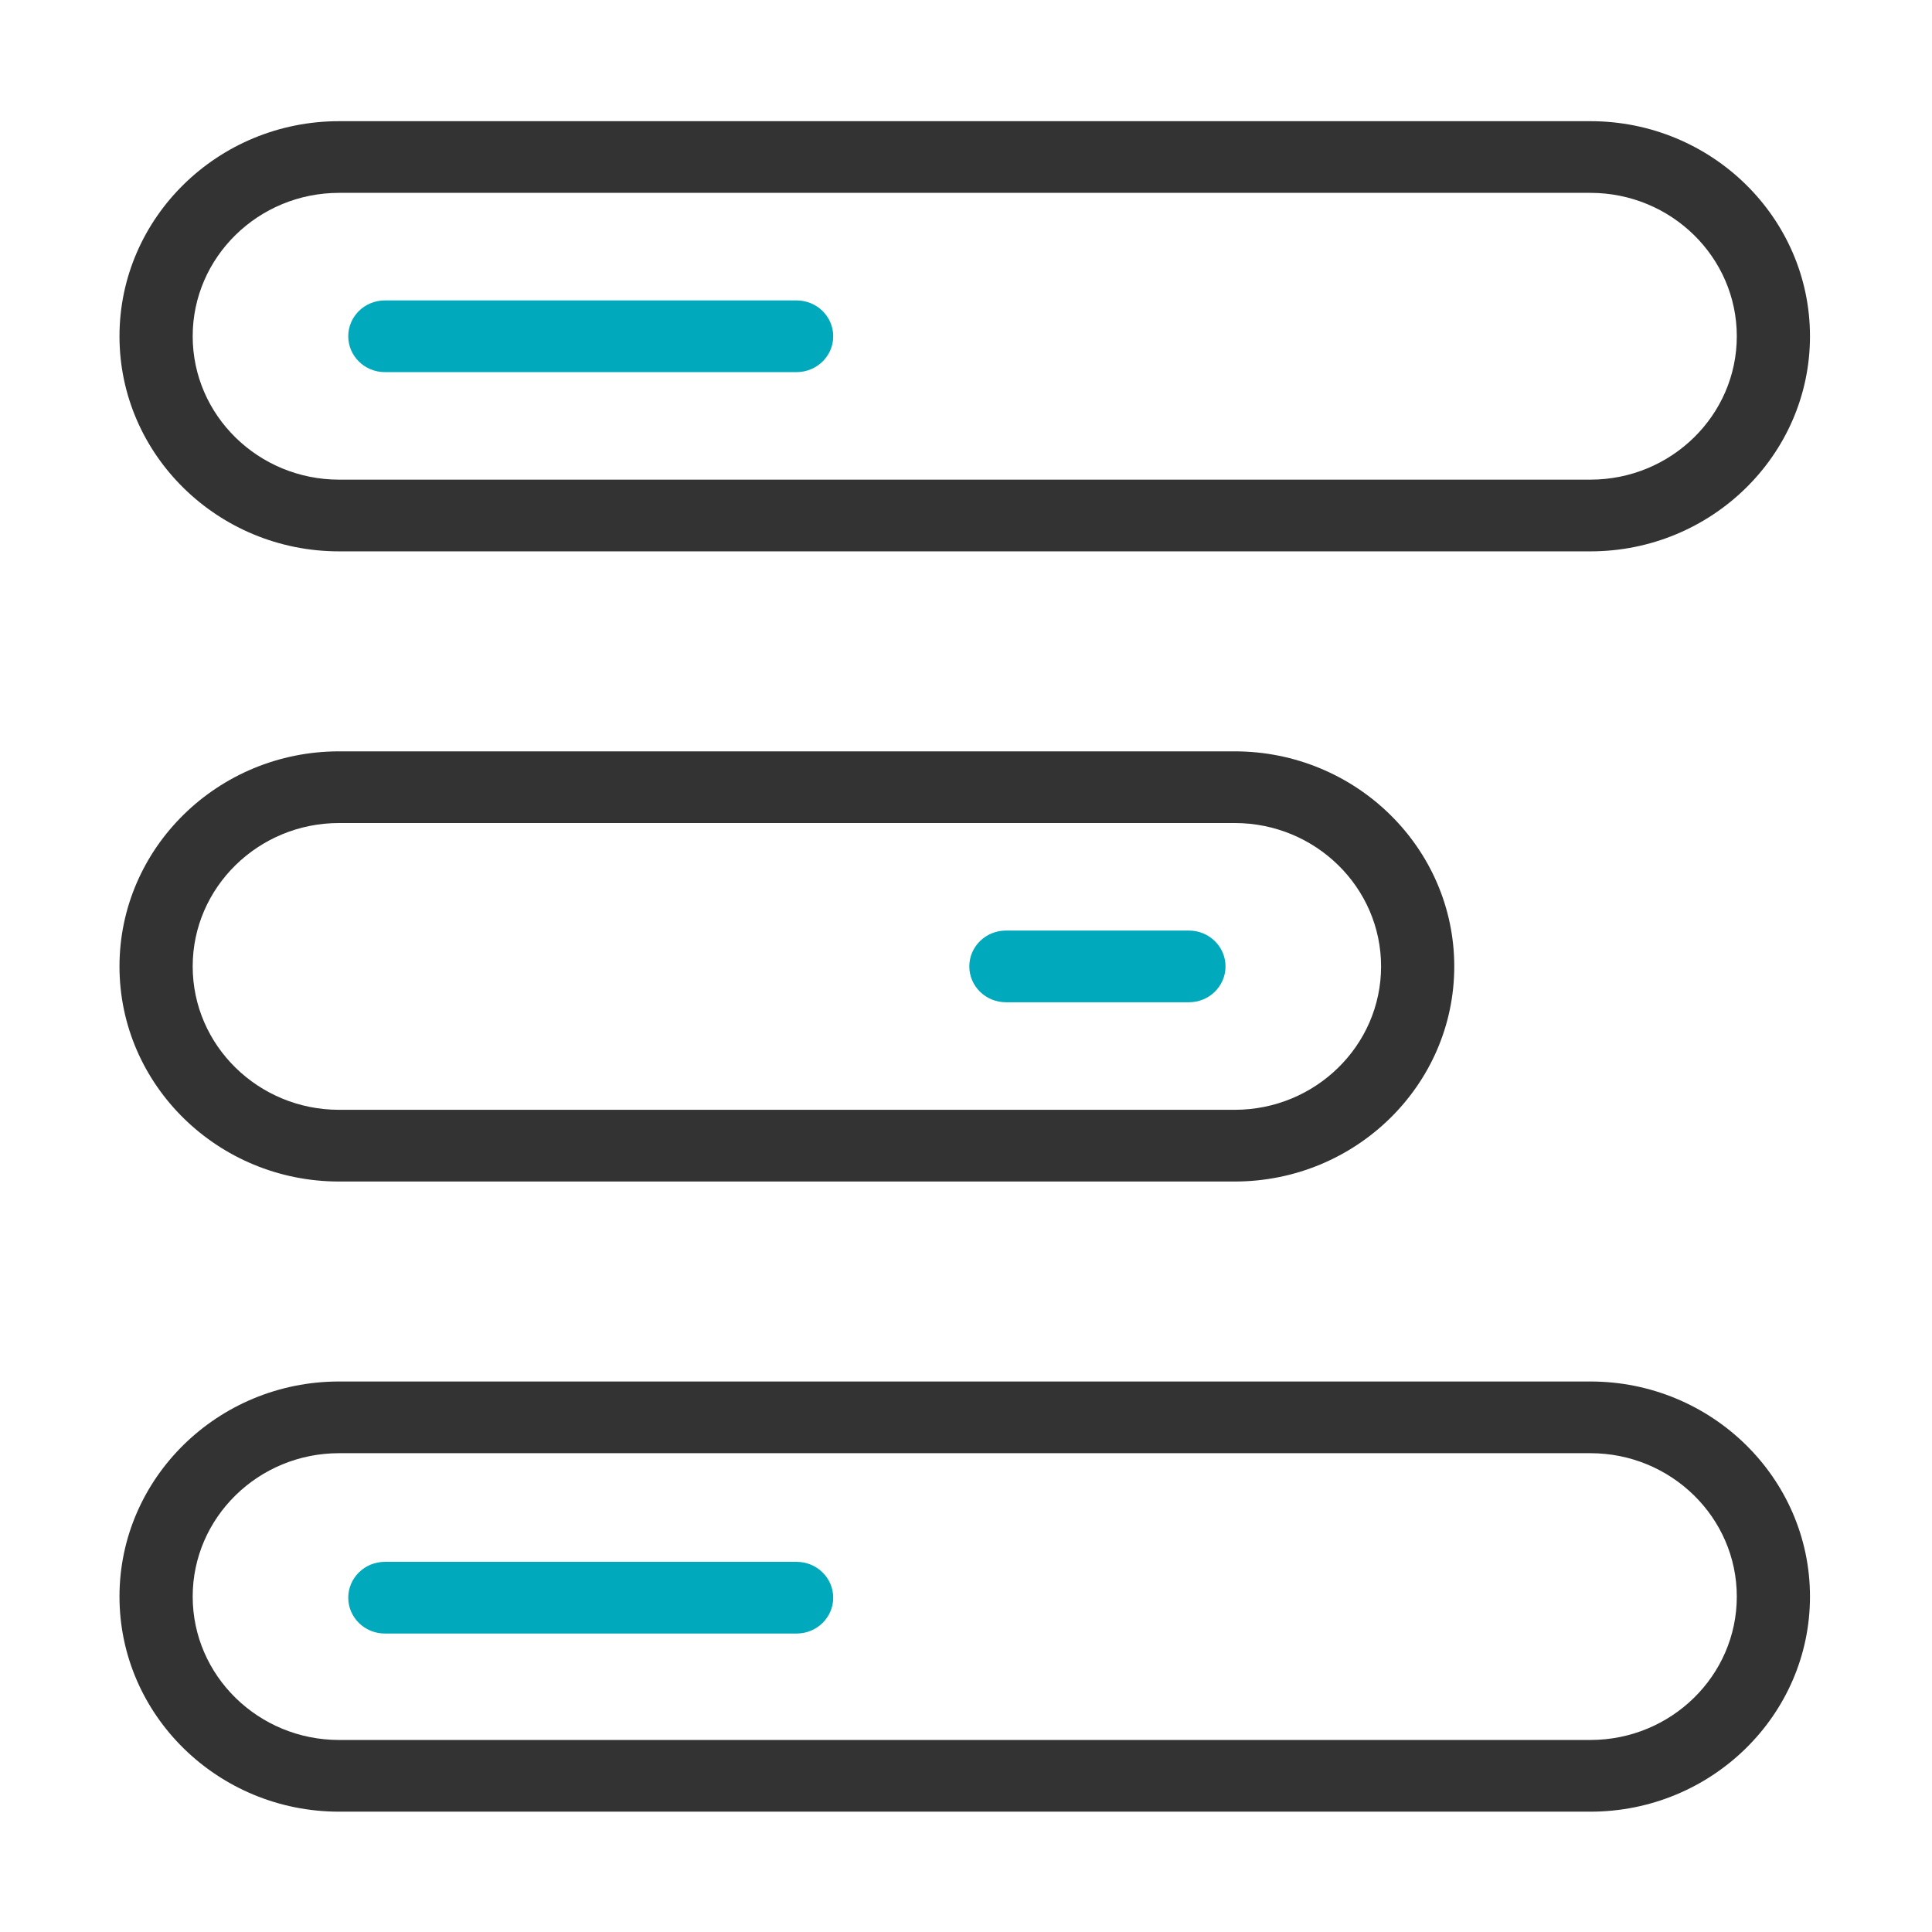 <?xml version="1.0" standalone="no"?><!DOCTYPE svg PUBLIC "-//W3C//DTD SVG 1.1//EN" "http://www.w3.org/Graphics/SVG/1.1/DTD/svg11.dtd"><svg t="1630075582282" class="icon" viewBox="0 0 1024 1024" version="1.1" xmlns="http://www.w3.org/2000/svg" p-id="870" xmlns:xlink="http://www.w3.org/1999/xlink" width="200" height="200"><defs><style type="text/css"></style></defs><path d="M842.94 292.23H179.73c-64.18 0-116.4-51.14-116.4-114s52.21-114 116.4-114h663.21c64.18 0 116.39 51.14 116.39 114s-52.21 114-116.39 114zM179.73 102.22c-42.79 0-77.6 34.09-77.6 76s34.81 76 77.6 76h663.21c42.79 0 77.6-34.09 77.6-76s-34.81-76-77.6-76H179.73zM654.4 626.23H179.73c-64.18 0-116.4-51.14-116.4-114s52.21-114 116.4-114H654.4c64.18 0 116.39 51.14 116.39 114s-52.21 114-116.39 114zM179.73 436.22c-42.79 0-77.6 34.09-77.6 76s34.81 76 77.6 76H654.4c42.79 0 77.6-34.09 77.6-76s-34.81-76-77.6-76H179.73zM842.94 960.22H179.73c-64.18 0-116.4-51.14-116.4-114s52.21-114 116.4-114h663.21c64.18 0 116.39 51.14 116.39 114s-52.21 114-116.39 114z m-663.21-190c-42.79 0-77.6 34.09-77.6 76s34.81 76 77.6 76h663.21c42.79 0 77.6-34.09 77.6-76s-34.81-76-77.6-76H179.73z" fill="#333333" p-id="871"></path><path d="M422.22 197.23H203.98c-10.71 0-19.4-8.51-19.4-19s8.69-19 19.4-19h218.24c10.71 0 19.4 8.51 19.4 19s-8.69 19-19.4 19zM422.22 865.81H203.98c-10.71 0-19.4-8.51-19.4-19s8.69-19 19.4-19h218.24c10.71 0 19.4 8.51 19.4 19s-8.69 19-19.4 19zM630.15 531.22h-97c-10.71 0-19.4-8.51-19.4-19s8.69-19 19.4-19h97c10.71 0 19.4 8.51 19.4 19 0 10.5-8.68 19-19.4 19z" fill="#00AABC" p-id="872"></path></svg>